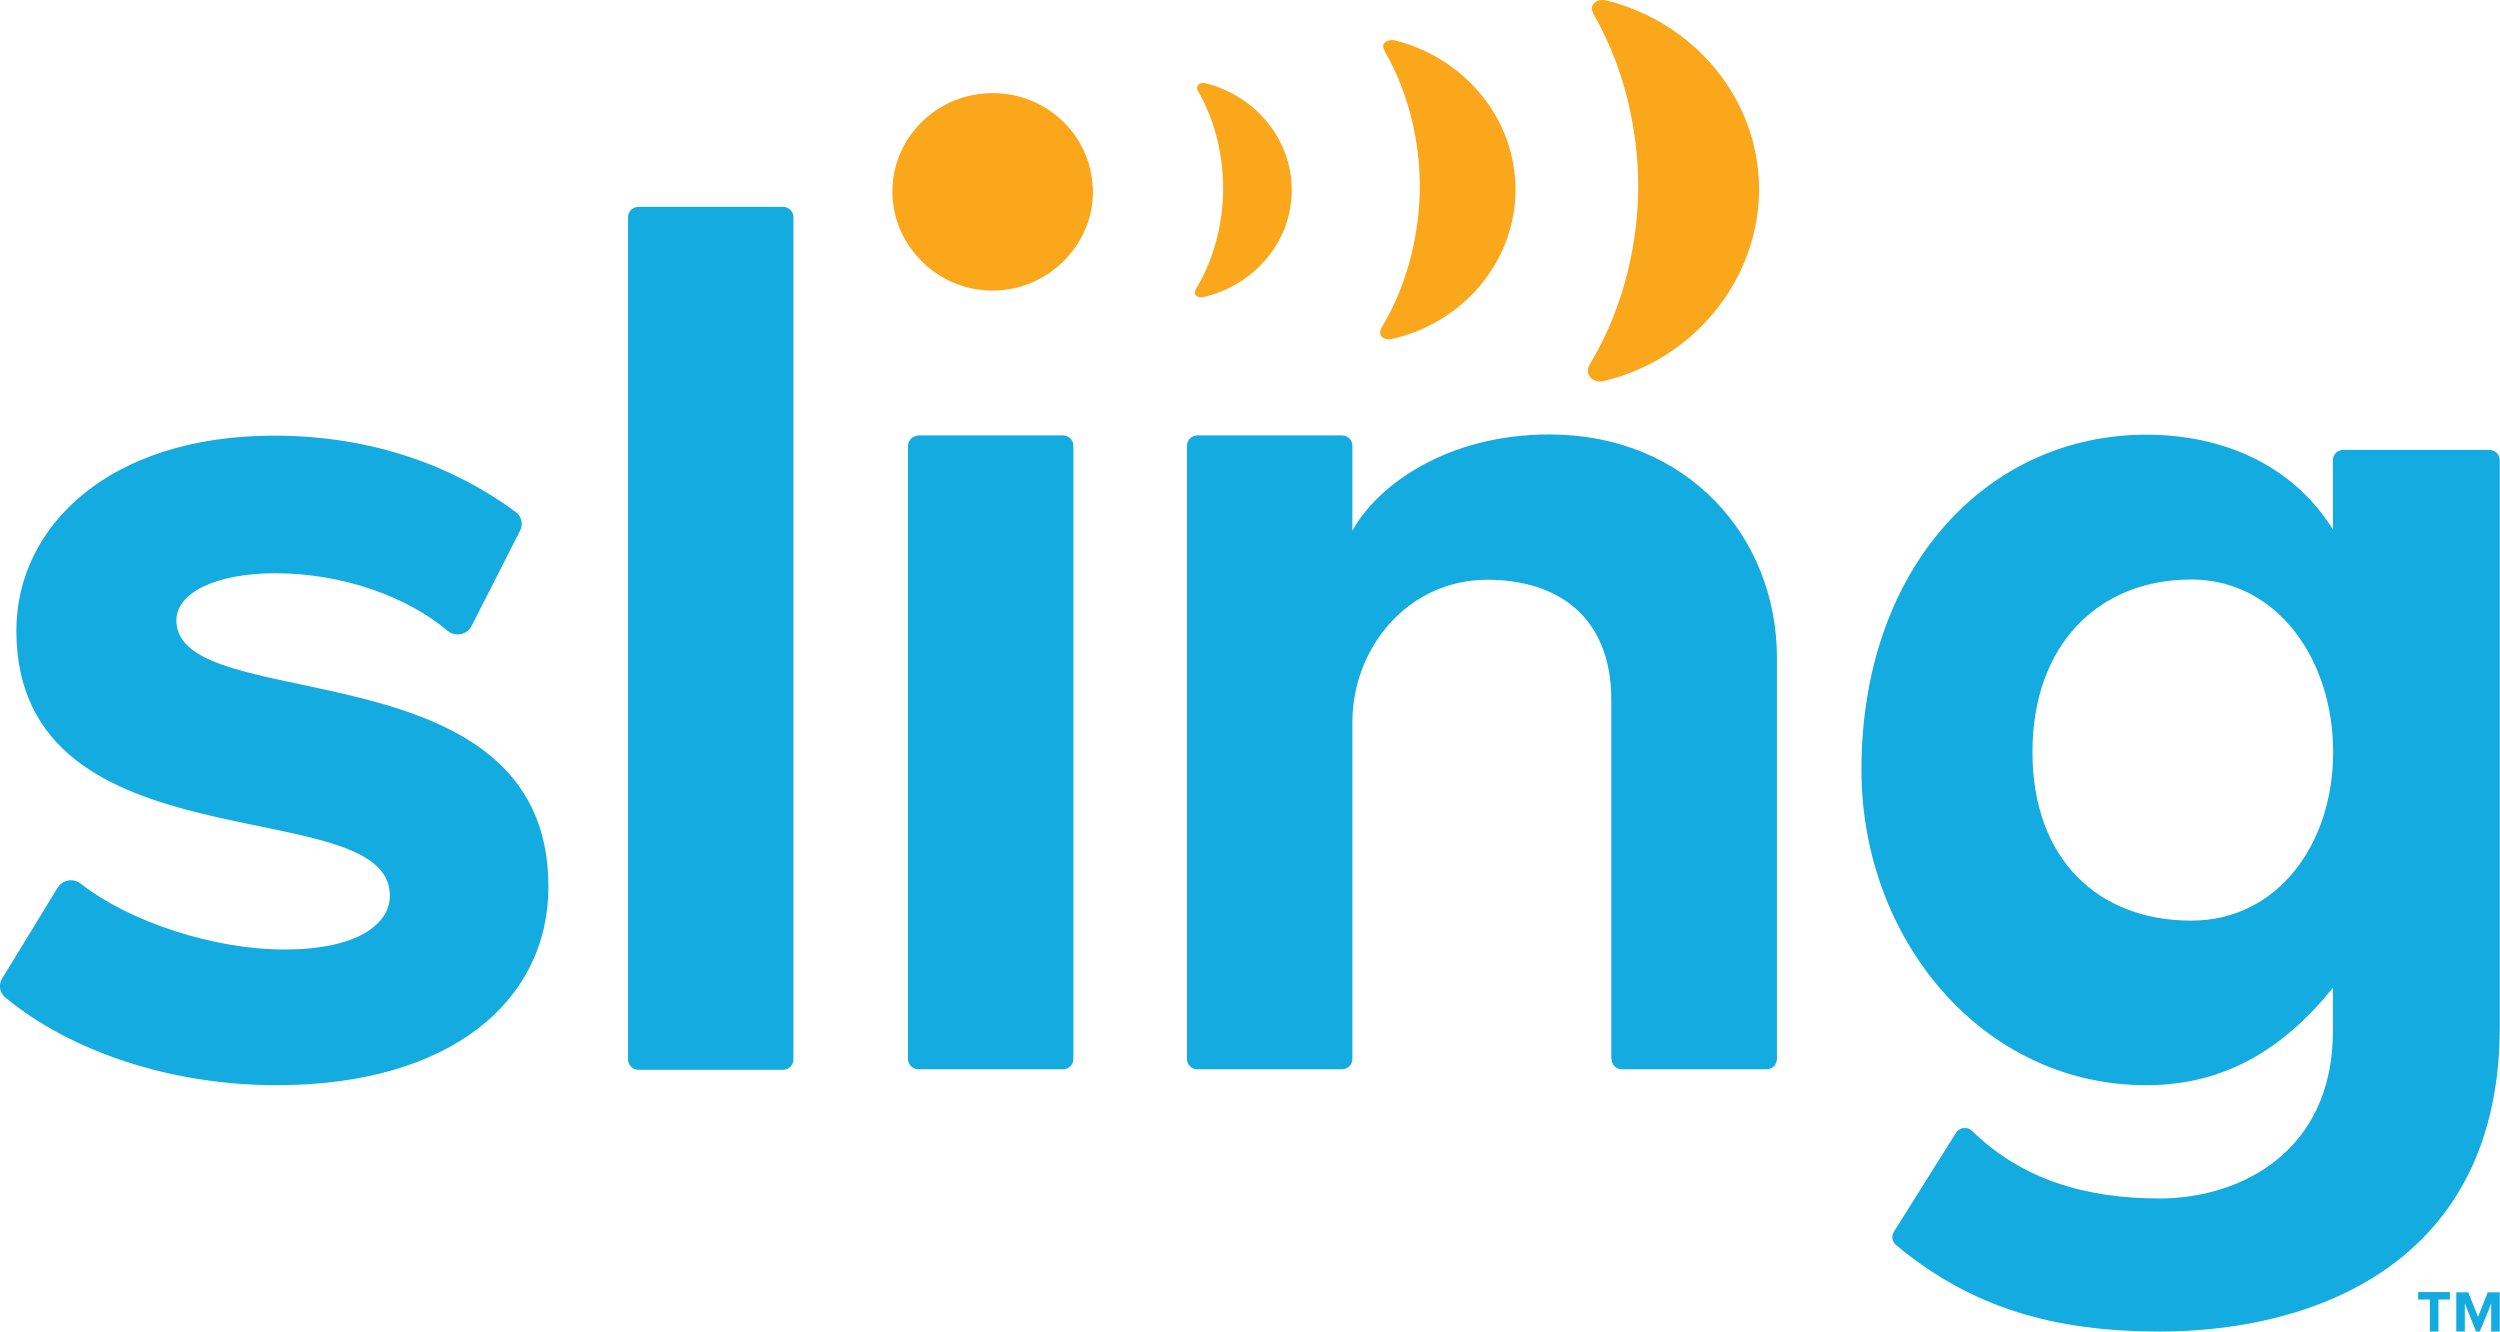 <svg width="92" height="49" viewBox="0 0 92 49" fill="none" xmlns="http://www.w3.org/2000/svg">
<g clip-path="url(#clip0)">
<path d="M23.112 7.994V38.987C23.112 39.2 23.283 39.368 23.499 39.368H28.812C29.027 39.368 29.198 39.2 29.198 38.987V7.994C29.198 7.781 29.027 7.613 28.812 7.613H23.499C23.283 7.613 23.112 7.781 23.112 7.994ZM6.49 22.831C6.49 21.822 7.929 21.096 10.131 21.096C12.639 21.096 15.004 21.973 16.469 23.212C16.739 23.442 17.161 23.371 17.341 23.061L19.13 19.547C19.265 19.308 19.202 19.007 18.986 18.847C16.775 17.21 13.79 16.032 10.086 16.032C4.009 16.032 0.602 19.379 0.602 23.203C0.602 32.118 14.347 29.037 14.347 32.959C14.347 34.03 13.107 34.942 10.473 34.942C7.857 34.942 4.764 33.924 2.966 32.516C2.697 32.304 2.301 32.374 2.121 32.667L0.081 36.004C-0.063 36.234 -0.018 36.526 0.189 36.703C2.643 38.731 6.347 39.935 10.176 39.935C16.595 39.935 20.182 36.819 20.182 32.631C20.191 23.637 6.49 26.416 6.49 22.831ZM33.414 16.404V38.97C33.414 39.182 33.585 39.35 33.801 39.35H39.114C39.33 39.35 39.5 39.182 39.5 38.97V16.404C39.5 16.192 39.33 16.023 39.114 16.023H33.801C33.594 16.032 33.414 16.201 33.414 16.404ZM59.305 38.97C59.305 39.182 59.475 39.35 59.691 39.35H65.004C65.22 39.35 65.391 39.182 65.391 38.97V24.203C65.391 19.768 62.1 15.988 57.021 15.988C53.237 15.988 50.684 17.865 49.767 19.529V16.404C49.767 16.192 49.596 16.023 49.38 16.023H44.067C43.851 16.023 43.681 16.192 43.681 16.404V38.97C43.681 39.182 43.851 39.35 44.067 39.35H49.38C49.596 39.35 49.767 39.182 49.767 38.97V26.585C49.767 23.823 51.825 21.335 54.738 21.335C57.219 21.335 59.296 22.601 59.296 25.761V38.97H59.305ZM69.697 45.326C69.598 45.485 69.625 45.689 69.769 45.813C72.573 48.15 75.621 49 79.486 49C85.186 49 91.991 46.477 91.991 37.792V16.935C91.991 16.723 91.82 16.555 91.604 16.555H86.237C86.022 16.555 85.851 16.723 85.851 16.935V19.485C84.35 17.077 81.761 15.997 78.983 15.997C73.14 15.997 68.501 20.875 68.501 28.329C68.501 34.526 72.915 39.935 78.983 39.935C81.851 39.935 84.026 38.616 85.851 36.349V37.943C85.851 42.422 82.399 44.104 79.477 44.104C76.727 44.104 74.398 43.396 72.573 41.617C72.403 41.449 72.106 41.484 71.98 41.688L69.697 45.326ZM80.637 33.879C77.185 33.879 74.794 31.587 74.794 27.674C74.794 23.761 77.194 21.326 80.637 21.326C83.792 21.326 85.86 24.265 85.86 27.674C85.86 31.082 83.801 33.879 80.637 33.879ZM89.42 49H89.734V47.822H90.157V47.548H88.988V47.822H89.42V49ZM91.496 48.425L91.676 47.964V49H91.991V47.557H91.55L91.191 48.46L90.831 47.557H90.391V49H90.705V47.964L91.119 49H91.254L91.496 48.425Z" fill="#14ABE0"/>
<path d="M32.839 7.02C32.857 5.011 34.529 3.408 36.57 3.426C38.61 3.444 40.237 5.09 40.219 7.1C40.202 9.056 38.529 10.712 36.489 10.694C34.448 10.676 32.821 8.985 32.839 7.02Z" fill="#FAA71B"/>
<path d="M44.283 10.933C46.126 10.508 47.51 8.941 47.537 7.046V7.02C47.546 5.125 46.198 3.523 44.364 3.063C44.184 3.018 43.968 3.125 44.085 3.346C44.84 4.656 45.02 6.046 45.011 7.011C45.002 7.967 44.786 9.357 44.004 10.649C43.887 10.862 44.094 10.977 44.283 10.933Z" fill="#FAA71B"/>
<path d="M51.223 12.474C53.803 11.889 55.727 9.694 55.772 7.047V7.012C55.781 4.365 53.902 2.134 51.34 1.487C51.079 1.425 50.783 1.576 50.953 1.877C52.005 3.701 52.266 5.648 52.248 6.985C52.23 8.322 51.924 10.269 50.837 12.066C50.675 12.376 50.962 12.536 51.223 12.474Z" fill="#FAA71B"/>
<path d="M58.639 0.513C59.97 2.824 60.303 5.294 60.285 6.985C60.267 8.684 59.88 11.137 58.496 13.421C58.28 13.793 58.648 14.102 58.972 14.031C62.235 13.288 64.68 10.402 64.734 7.056V7.011C64.752 3.665 62.37 0.832 59.125 0.018C58.81 -0.062 58.433 0.133 58.639 0.513Z" fill="#FAA71B"/>
</g>
<defs>
<clipPath id="clip0">
<rect width="92" height="49" fill="white"/>
</clipPath>
</defs>
</svg>
